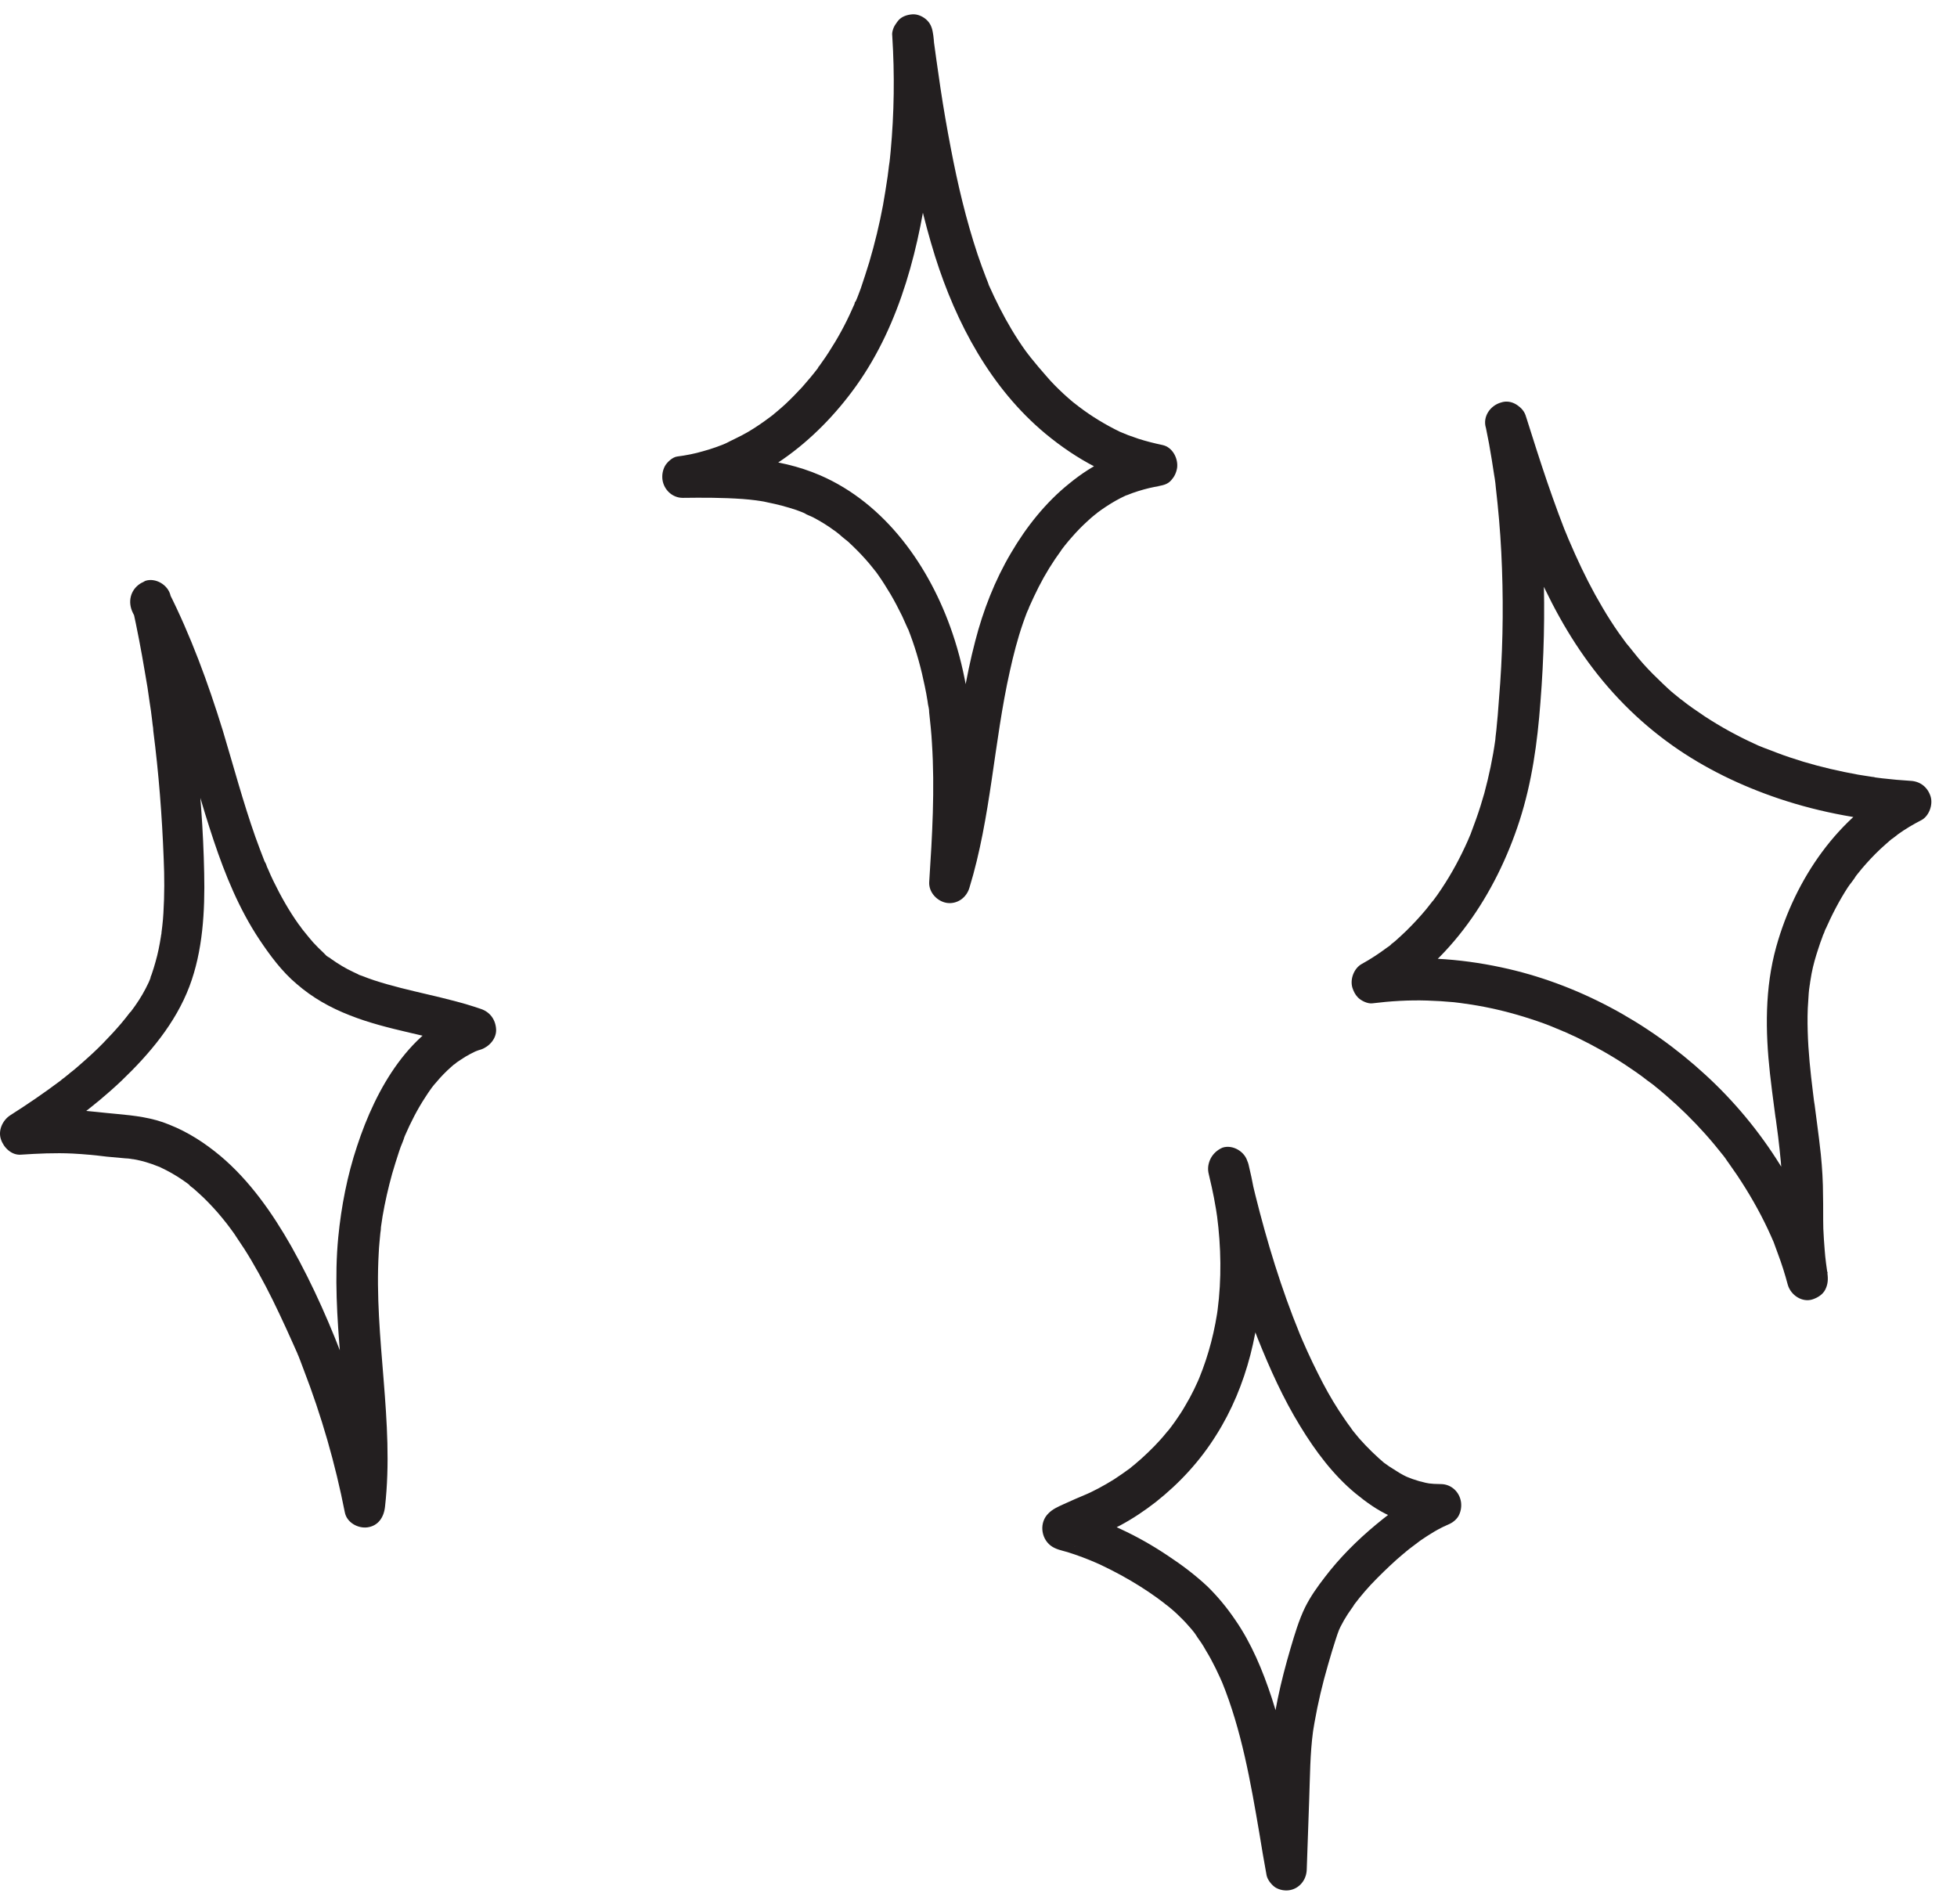 <svg width="74" height="72" viewBox="0 0 74 72" fill="none" xmlns="http://www.w3.org/2000/svg">
<path d="M33.739 1.36C33.832 2.817 33.812 4.285 33.677 5.731C33.657 5.912 33.646 6.093 33.615 6.263C33.605 6.348 33.594 6.433 33.584 6.518C33.574 6.646 33.615 6.316 33.584 6.508C33.574 6.561 33.574 6.625 33.563 6.678C33.512 7.039 33.45 7.401 33.388 7.763C33.253 8.486 33.077 9.209 32.87 9.911C32.767 10.241 32.663 10.57 32.55 10.9C32.487 11.06 32.436 11.219 32.363 11.379C32.353 11.411 32.312 11.464 32.312 11.506C32.312 11.4 32.374 11.368 32.332 11.443C32.291 11.527 32.26 11.613 32.218 11.698C31.97 12.261 31.67 12.804 31.339 13.314C31.267 13.431 31.184 13.548 31.101 13.665C31.06 13.729 31.008 13.793 30.967 13.857C30.946 13.878 30.925 13.91 30.915 13.931C31.018 13.74 30.956 13.878 30.925 13.921C30.739 14.165 30.532 14.41 30.325 14.644C30.118 14.867 29.911 15.08 29.684 15.292C29.58 15.388 29.467 15.484 29.353 15.58C29.301 15.622 29.249 15.665 29.198 15.707C29.115 15.771 29.353 15.58 29.229 15.686C29.187 15.718 29.156 15.739 29.115 15.771C28.846 15.973 28.567 16.165 28.277 16.335C27.987 16.505 27.687 16.633 27.387 16.792C27.398 16.781 27.563 16.718 27.449 16.76C27.408 16.781 27.366 16.792 27.325 16.813C27.242 16.845 27.16 16.877 27.067 16.909C26.911 16.962 26.756 17.015 26.591 17.058C26.27 17.154 25.939 17.217 25.608 17.26C25.432 17.281 25.225 17.473 25.142 17.622C25.059 17.781 25.028 17.951 25.049 18.132C25.101 18.515 25.422 18.823 25.815 18.823C26.57 18.813 27.325 18.813 28.08 18.866C28.256 18.877 28.422 18.898 28.598 18.919C28.608 18.919 28.794 18.951 28.67 18.93C28.535 18.908 28.722 18.94 28.742 18.94C28.835 18.951 28.929 18.972 29.022 18.994C29.394 19.068 29.756 19.164 30.108 19.281C30.17 19.302 30.242 19.334 30.305 19.355C30.336 19.366 30.377 19.387 30.408 19.398C30.47 19.419 30.532 19.483 30.367 19.376C30.491 19.462 30.646 19.504 30.78 19.578C31.039 19.717 31.287 19.866 31.515 20.036C31.577 20.078 31.639 20.121 31.701 20.174C31.722 20.195 31.753 20.217 31.774 20.227C31.877 20.302 31.732 20.195 31.722 20.185C31.825 20.291 31.96 20.387 32.074 20.483C32.301 20.695 32.518 20.908 32.725 21.142C32.819 21.248 32.912 21.355 32.994 21.461C33.036 21.514 33.077 21.567 33.129 21.631C33.191 21.716 33.015 21.472 33.108 21.599C33.139 21.642 33.16 21.674 33.191 21.716C33.367 21.961 33.522 22.216 33.677 22.471C33.832 22.737 33.977 23.014 34.112 23.29C34.174 23.428 34.236 23.567 34.298 23.705C34.308 23.737 34.319 23.769 34.339 23.79C34.257 23.588 34.308 23.705 34.329 23.758C34.36 23.843 34.391 23.918 34.422 24.003C34.66 24.641 34.836 25.29 34.97 25.949C35.012 26.14 35.043 26.321 35.074 26.513C35.084 26.587 35.094 26.672 35.115 26.747C35.126 26.811 35.136 26.864 35.136 26.927C35.136 26.896 35.126 26.864 35.126 26.832C35.126 26.874 35.136 26.906 35.136 26.949C35.177 27.332 35.219 27.704 35.239 28.087C35.353 29.841 35.25 31.607 35.136 33.351C35.115 33.745 35.446 34.085 35.808 34.138C36.191 34.191 36.543 33.947 36.657 33.564C37.474 30.894 37.577 28.076 38.188 25.364C38.322 24.758 38.477 24.152 38.684 23.556C38.726 23.428 38.777 23.301 38.819 23.184C38.84 23.12 38.881 23.056 38.901 22.982C38.901 22.992 38.829 23.163 38.881 23.046C38.891 23.014 38.912 22.971 38.922 22.939C39.036 22.684 39.15 22.439 39.274 22.195C39.522 21.706 39.812 21.238 40.133 20.802C40.153 20.78 40.174 20.748 40.184 20.727C40.081 20.887 40.112 20.823 40.143 20.78C40.184 20.727 40.226 20.674 40.267 20.621C40.35 20.514 40.443 20.408 40.536 20.302C40.712 20.1 40.898 19.908 41.084 19.738C41.198 19.632 41.302 19.536 41.426 19.44C41.447 19.419 41.467 19.408 41.498 19.387C41.312 19.536 41.447 19.43 41.477 19.398C41.54 19.355 41.591 19.313 41.653 19.27C41.881 19.11 42.119 18.962 42.367 18.834C42.429 18.802 42.502 18.77 42.564 18.738C42.595 18.728 42.615 18.717 42.647 18.706C42.791 18.643 42.491 18.77 42.626 18.717C42.76 18.664 42.895 18.611 43.04 18.568C43.184 18.526 43.319 18.483 43.464 18.451C43.526 18.441 43.598 18.419 43.66 18.409C43.722 18.398 44.012 18.355 43.743 18.387C43.95 18.355 44.147 18.323 44.291 18.153C44.405 18.026 44.478 17.877 44.509 17.696C44.56 17.334 44.333 16.898 43.95 16.824C43.65 16.76 43.35 16.686 43.05 16.59C42.916 16.547 42.791 16.494 42.657 16.452C42.584 16.42 42.512 16.388 42.44 16.367C42.678 16.462 42.409 16.345 42.346 16.324C41.798 16.058 41.271 15.739 40.784 15.367C40.764 15.346 40.733 15.324 40.712 15.314C40.608 15.229 40.753 15.346 40.764 15.356C40.712 15.303 40.64 15.261 40.578 15.207C40.453 15.101 40.34 15.005 40.226 14.899C39.998 14.686 39.77 14.463 39.564 14.218C39.357 13.984 39.16 13.75 38.964 13.506C38.943 13.474 38.922 13.442 38.891 13.41C38.901 13.421 39.005 13.559 38.922 13.453C38.87 13.389 38.829 13.325 38.777 13.261C38.684 13.133 38.591 12.995 38.508 12.868C38.167 12.347 37.867 11.793 37.598 11.23C37.536 11.091 37.474 10.964 37.412 10.826C37.391 10.794 37.381 10.751 37.37 10.719C37.319 10.602 37.391 10.762 37.391 10.772C37.36 10.677 37.319 10.592 37.288 10.507C37.174 10.219 37.07 9.922 36.967 9.624C36.532 8.316 36.212 6.965 35.953 5.604C35.808 4.849 35.674 4.083 35.56 3.317C35.508 2.955 35.457 2.605 35.405 2.243C35.384 2.062 35.353 1.892 35.332 1.711C35.322 1.647 35.281 1.35 35.322 1.615C35.312 1.52 35.301 1.435 35.291 1.339C35.26 1.116 35.219 0.935 35.063 0.775C34.929 0.637 34.712 0.531 34.515 0.541C34.319 0.552 34.101 0.616 33.967 0.775C33.832 0.945 33.708 1.158 33.739 1.36C34.101 4.157 34.515 6.986 35.353 9.677C36.16 12.24 37.474 14.686 39.533 16.398C40.702 17.366 42.047 18.111 43.526 18.398C43.598 17.877 43.66 17.356 43.733 16.835C43.091 16.92 42.502 17.09 41.902 17.356C41.374 17.59 40.888 17.909 40.433 18.281C39.543 18.994 38.808 19.919 38.229 20.908C37.619 21.939 37.174 23.078 36.874 24.247C36.512 25.63 36.305 27.055 36.098 28.47C35.87 30.065 35.632 31.66 35.157 33.202C35.663 33.277 36.17 33.34 36.677 33.415C36.874 30.267 37.05 26.97 36.015 23.939C35.157 21.408 33.47 19.036 31.018 17.973C29.373 17.26 27.573 17.239 25.815 17.26C25.887 17.781 25.949 18.302 26.022 18.823C28.629 18.451 30.853 16.718 32.374 14.591C34.06 12.229 34.794 9.262 35.146 6.391C35.353 4.721 35.395 3.041 35.281 1.371C35.25 0.956 34.939 0.552 34.505 0.573C34.112 0.584 33.708 0.914 33.739 1.36Z" fill="#231F20"/>
<path d="M5.01 22.982C5.186 23.779 5.341 24.588 5.476 25.396C5.548 25.79 5.61 26.183 5.662 26.576C5.693 26.779 5.724 26.97 5.745 27.172C5.755 27.257 5.765 27.353 5.776 27.438C5.796 27.587 5.776 27.449 5.776 27.427C5.786 27.491 5.796 27.555 5.796 27.629C6.003 29.235 6.127 30.841 6.189 32.458C6.22 33.149 6.221 33.83 6.179 34.521C6.169 34.681 6.158 34.84 6.138 35C6.127 35.085 6.117 35.17 6.107 35.255C6.096 35.34 6.127 35.404 6.107 35.234C6.117 35.287 6.086 35.351 6.086 35.404C6.034 35.733 5.972 36.053 5.879 36.372C5.838 36.531 5.786 36.68 5.734 36.84C5.714 36.903 5.672 36.978 5.662 37.042C5.703 36.882 5.703 36.956 5.683 36.999C5.662 37.052 5.641 37.095 5.62 37.148C5.476 37.456 5.31 37.743 5.114 38.02C5.062 38.084 5.02 38.158 4.969 38.222C4.979 38.201 5.072 38.084 4.989 38.19C4.969 38.222 4.948 38.254 4.917 38.275C4.814 38.414 4.7 38.552 4.586 38.69C4.369 38.945 4.131 39.201 3.893 39.445C3.634 39.711 3.365 39.956 3.086 40.2C2.941 40.328 2.796 40.456 2.641 40.572C2.61 40.604 2.569 40.636 2.538 40.658C2.517 40.668 2.393 40.775 2.486 40.7C2.589 40.626 2.444 40.732 2.434 40.743C2.393 40.775 2.341 40.806 2.3 40.849C1.679 41.317 1.037 41.753 0.386 42.168C0.106 42.349 -0.08 42.731 0.034 43.072C0.137 43.391 0.437 43.678 0.779 43.657C1.431 43.614 2.082 43.582 2.744 43.614C3.179 43.636 3.613 43.678 4.038 43.731C4.276 43.752 4.503 43.774 4.741 43.795C4.813 43.795 4.886 43.806 4.958 43.816C4.979 43.816 4.989 43.816 5.01 43.827C5.093 43.838 5.072 43.838 4.948 43.816C4.969 43.827 5.02 43.827 5.041 43.827C5.207 43.859 5.372 43.891 5.538 43.944C5.683 43.986 5.827 44.04 5.962 44.093C6.003 44.103 6.034 44.125 6.076 44.135C6.179 44.178 5.889 44.05 6.045 44.125C6.127 44.167 6.2 44.199 6.283 44.242C6.572 44.391 6.841 44.561 7.1 44.752C7.131 44.773 7.162 44.805 7.193 44.827C7.307 44.912 7.162 44.805 7.152 44.795C7.183 44.848 7.296 44.912 7.338 44.954C7.472 45.071 7.596 45.188 7.721 45.305C7.958 45.539 8.196 45.794 8.403 46.05C8.507 46.177 8.61 46.305 8.703 46.433C8.817 46.581 8.6 46.284 8.703 46.433C8.724 46.465 8.745 46.486 8.765 46.518C8.828 46.603 8.89 46.688 8.941 46.773C9.138 47.06 9.324 47.347 9.5 47.645C9.883 48.294 10.235 48.974 10.555 49.655C10.731 50.027 10.907 50.41 11.072 50.782C11.114 50.867 11.145 50.953 11.186 51.038C11.207 51.08 11.228 51.133 11.248 51.176C11.3 51.314 11.248 51.187 11.238 51.155C11.331 51.367 11.403 51.58 11.486 51.793C12.159 53.537 12.676 55.334 13.038 57.174C13.111 57.568 13.535 57.791 13.886 57.748C14.3 57.695 14.518 57.366 14.559 56.962C14.921 53.76 14.135 50.58 14.321 47.368C14.331 47.113 14.362 46.858 14.383 46.613C14.393 46.55 14.404 46.486 14.404 46.422C14.414 46.316 14.373 46.645 14.393 46.486C14.393 46.454 14.404 46.433 14.404 46.401C14.424 46.262 14.445 46.124 14.466 45.986C14.559 45.444 14.683 44.901 14.828 44.38C14.911 44.103 14.993 43.827 15.086 43.55C15.128 43.423 15.169 43.306 15.221 43.189C15.242 43.125 15.273 43.061 15.293 42.997C15.345 42.88 15.273 43.051 15.262 43.061C15.283 43.019 15.293 42.976 15.314 42.934C15.531 42.434 15.78 41.944 16.08 41.487C16.152 41.37 16.235 41.253 16.318 41.136C16.328 41.115 16.421 40.998 16.328 41.115C16.245 41.232 16.338 41.104 16.359 41.083C16.4 41.03 16.442 40.977 16.493 40.923C16.669 40.711 16.866 40.509 17.073 40.328C17.125 40.275 17.187 40.232 17.238 40.19C17.311 40.126 17.093 40.296 17.176 40.243C17.207 40.222 17.238 40.2 17.269 40.168C17.383 40.094 17.487 40.02 17.611 39.945C17.724 39.881 17.838 39.817 17.952 39.764C17.973 39.754 18.097 39.7 17.962 39.754C17.838 39.807 17.942 39.764 17.973 39.754C18.045 39.722 18.118 39.7 18.19 39.679C18.5 39.573 18.78 39.264 18.759 38.913C18.738 38.552 18.531 38.265 18.19 38.148C16.866 37.69 15.48 37.499 14.145 37.063C13.99 37.01 13.835 36.956 13.68 36.893C13.649 36.882 13.617 36.871 13.586 36.861C13.566 36.85 13.431 36.776 13.545 36.84C13.659 36.903 13.524 36.829 13.504 36.818C13.462 36.797 13.411 36.776 13.369 36.755C13.069 36.616 12.79 36.446 12.521 36.255C12.479 36.223 12.438 36.191 12.397 36.169C12.303 36.106 12.417 36.201 12.438 36.201C12.407 36.212 12.273 36.063 12.241 36.031C12.107 35.904 11.973 35.776 11.848 35.638C11.745 35.521 11.641 35.393 11.538 35.266C11.486 35.202 11.434 35.138 11.383 35.074C11.517 35.234 11.434 35.138 11.403 35.095C11.373 35.053 11.341 35 11.3 34.957C10.928 34.436 10.617 33.883 10.338 33.309C10.265 33.16 10.203 33.022 10.141 32.873C10.11 32.809 10.079 32.745 10.059 32.67C10.038 32.639 10.028 32.596 10.007 32.564C9.945 32.415 10.069 32.713 10.007 32.575C9.883 32.266 9.769 31.947 9.655 31.639C9.19 30.32 8.827 28.959 8.424 27.619C7.865 25.811 7.214 24.035 6.365 22.354C6.179 21.982 5.641 21.844 5.3 22.067C4.927 22.312 4.824 22.758 5.02 23.163C5.227 23.567 5.424 23.982 5.61 24.396C5.693 24.588 5.786 24.779 5.858 24.971C5.848 24.949 5.796 24.811 5.848 24.949C5.869 24.992 5.889 25.045 5.91 25.087C5.952 25.194 5.993 25.3 6.034 25.396C6.324 26.14 6.583 26.895 6.821 27.661C7.255 29.033 7.627 30.427 8.083 31.788C8.517 33.085 9.045 34.372 9.8 35.51C10.204 36.116 10.659 36.733 11.217 37.201C11.817 37.722 12.479 38.094 13.214 38.382C14.683 38.967 16.276 39.137 17.766 39.647C17.766 39.137 17.766 38.626 17.766 38.105C15.511 38.85 14.217 41.157 13.504 43.327C13.131 44.444 12.904 45.614 12.79 46.783C12.645 48.294 12.748 49.825 12.873 51.336C13.017 53.197 13.193 55.058 12.986 56.919C13.493 56.845 14 56.781 14.507 56.706C14.176 55.036 13.71 53.388 13.131 51.793C12.541 50.187 11.848 48.602 11.01 47.113C10.296 45.858 9.438 44.635 8.341 43.71C7.741 43.21 7.12 42.806 6.396 42.519C5.755 42.253 5.082 42.178 4.4 42.115C3.903 42.072 3.417 42.008 2.92 41.976C2.186 41.934 1.462 41.966 0.727 42.008C0.862 42.508 0.986 42.997 1.12 43.497C2.341 42.721 3.531 41.87 4.596 40.86C5.651 39.849 6.634 38.69 7.162 37.297C7.669 35.957 7.752 34.457 7.721 33.022C7.69 31.394 7.565 29.767 7.379 28.161C7.162 26.268 6.852 24.375 6.448 22.514C6.355 22.11 5.879 21.833 5.496 21.961C5.134 22.142 4.907 22.546 5.01 22.982Z" fill="#231F20"/>
<path d="M45.709 44.401C45.853 44.986 45.967 45.571 46.05 46.177C46.04 46.103 46.029 46.039 46.019 45.965C46.174 47.145 46.195 48.358 46.04 49.538C46.05 49.464 46.06 49.4 46.071 49.325C45.947 50.283 45.709 51.218 45.347 52.101C45.378 52.037 45.398 51.974 45.429 51.91C45.254 52.335 45.057 52.75 44.819 53.144C44.705 53.346 44.571 53.548 44.436 53.739C44.374 53.824 44.312 53.909 44.25 53.994C44.416 53.771 44.281 53.952 44.24 54.005C44.198 54.058 44.157 54.111 44.115 54.154C43.826 54.515 43.495 54.845 43.153 55.154C43.071 55.228 42.978 55.302 42.895 55.377C42.843 55.419 42.667 55.558 42.884 55.388C42.833 55.419 42.791 55.462 42.74 55.505C42.543 55.653 42.336 55.792 42.129 55.93C41.736 56.175 41.343 56.387 40.919 56.568C40.981 56.536 41.043 56.515 41.105 56.483C40.805 56.611 40.505 56.738 40.205 56.877C39.998 56.972 39.802 57.057 39.646 57.217C39.295 57.557 39.357 58.142 39.719 58.429C39.905 58.578 40.153 58.621 40.37 58.684C40.743 58.801 41.115 58.94 41.477 59.099C41.415 59.067 41.353 59.046 41.291 59.014C42.274 59.45 43.226 59.993 44.074 60.652C44.095 60.673 44.115 60.684 44.136 60.705C43.96 60.567 44.033 60.631 44.074 60.652C44.126 60.694 44.167 60.726 44.219 60.769C44.312 60.843 44.405 60.928 44.488 61.003C44.643 61.152 44.798 61.301 44.943 61.471C45.016 61.545 45.078 61.63 45.15 61.715C45.181 61.758 45.212 61.801 45.243 61.843C45.274 61.886 45.326 61.96 45.181 61.769C45.202 61.801 45.222 61.822 45.243 61.854C45.367 62.024 45.492 62.205 45.595 62.396C45.864 62.832 46.081 63.3 46.288 63.779C46.257 63.715 46.236 63.651 46.205 63.587C46.95 65.417 47.291 67.384 47.623 69.33C47.705 69.852 47.798 70.373 47.892 70.894C47.923 71.075 48.099 71.287 48.243 71.372C48.398 71.457 48.564 71.489 48.74 71.468C49.123 71.415 49.402 71.085 49.412 70.681C49.443 69.798 49.474 68.916 49.505 68.022C49.536 67.171 49.536 66.31 49.65 65.459C49.64 65.534 49.63 65.597 49.619 65.672C49.723 64.938 49.878 64.204 50.064 63.492C50.157 63.141 50.261 62.79 50.364 62.439C50.457 62.152 50.54 61.854 50.654 61.567C50.623 61.63 50.602 61.694 50.571 61.758C50.716 61.418 50.902 61.099 51.119 60.801C51.15 60.758 51.181 60.716 51.212 60.663C51.285 60.567 51.078 60.833 51.192 60.684C51.264 60.588 51.337 60.503 51.409 60.407C51.544 60.237 51.688 60.078 51.833 59.918C52.144 59.589 52.475 59.269 52.816 58.961C52.899 58.886 52.981 58.823 53.064 58.748C53.106 58.716 53.147 58.684 53.188 58.642C53.209 58.621 53.23 58.599 53.261 58.589C53.23 58.61 53.106 58.716 53.199 58.631C53.364 58.504 53.54 58.376 53.706 58.248C54.047 58.014 54.399 57.791 54.782 57.632C54.719 57.663 54.657 57.685 54.595 57.717C54.626 57.706 54.657 57.695 54.688 57.674C54.875 57.6 55.051 57.493 55.154 57.312C55.237 57.153 55.268 56.983 55.247 56.802C55.195 56.408 54.875 56.111 54.482 56.111C54.306 56.111 54.13 56.1 53.964 56.079C54.037 56.09 54.099 56.1 54.171 56.111C53.83 56.058 53.488 55.962 53.168 55.824C53.23 55.855 53.292 55.877 53.354 55.909C53.157 55.824 52.971 55.728 52.795 55.611C52.702 55.558 52.619 55.494 52.526 55.441C52.485 55.409 52.433 55.377 52.392 55.345C52.371 55.334 52.35 55.313 52.33 55.302C52.319 55.292 52.309 55.281 52.299 55.281C52.226 55.217 52.402 55.366 52.392 55.356C52.04 55.058 51.709 54.739 51.399 54.388C51.326 54.292 51.243 54.207 51.171 54.111C51.14 54.069 51.099 54.016 51.068 53.973C50.985 53.867 51.15 54.079 51.119 54.037C51.099 54.005 51.078 53.984 51.057 53.952C50.902 53.75 50.768 53.537 50.623 53.324C50.333 52.878 50.075 52.41 49.837 51.931C49.557 51.378 49.299 50.804 49.061 50.229C49.092 50.293 49.112 50.357 49.143 50.421C48.45 48.73 47.912 46.964 47.467 45.178C47.364 44.763 47.271 44.359 47.178 43.944C47.085 43.54 46.609 43.263 46.226 43.391C45.833 43.561 45.605 43.965 45.709 44.401C45.926 45.369 46.164 46.337 46.443 47.294C46.764 48.411 47.136 49.528 47.561 50.612C48.016 51.75 48.523 52.878 49.164 53.92C49.733 54.856 50.416 55.77 51.254 56.462C51.657 56.791 52.081 57.1 52.557 57.312C53.085 57.547 53.602 57.695 54.182 57.749C54.295 57.759 54.409 57.759 54.513 57.759C54.44 57.238 54.378 56.717 54.306 56.196C53.457 56.536 52.723 57.068 52.019 57.653C51.316 58.238 50.654 58.897 50.095 59.631C49.816 59.993 49.557 60.354 49.35 60.769C49.112 61.258 48.957 61.79 48.802 62.311C48.43 63.577 48.13 64.864 48.036 66.182C47.985 66.927 47.974 67.682 47.954 68.426C47.933 69.192 47.902 69.947 47.881 70.713C48.388 70.638 48.895 70.575 49.402 70.5C49.03 68.384 48.75 66.236 48.088 64.194C47.747 63.162 47.323 62.13 46.702 61.237C46.392 60.78 46.04 60.354 45.647 59.971C45.191 59.546 44.684 59.163 44.167 58.823C43.598 58.44 42.998 58.099 42.377 57.812C42.026 57.642 41.664 57.493 41.291 57.355C40.991 57.249 40.691 57.164 40.391 57.068C40.453 57.1 40.515 57.121 40.578 57.153C40.671 57.249 40.753 57.334 40.846 57.429C40.877 57.493 40.898 57.557 40.929 57.621C40.94 57.695 40.95 57.759 40.96 57.834C40.95 57.908 40.94 57.972 40.929 58.046C40.898 58.11 40.877 58.174 40.846 58.238C40.784 58.334 40.702 58.45 40.608 58.493C40.629 58.482 40.639 58.472 40.66 58.461C40.712 58.429 40.764 58.408 40.815 58.376C40.96 58.302 41.115 58.238 41.271 58.174C41.209 58.206 41.146 58.227 41.084 58.259C41.508 58.078 41.943 57.898 42.357 57.674C42.833 57.419 43.278 57.121 43.702 56.791C44.602 56.079 45.378 55.239 45.988 54.26C47.167 52.399 47.685 50.144 47.695 47.943C47.695 46.624 47.519 45.295 47.209 44.018C47.105 43.614 46.65 43.327 46.257 43.465C45.843 43.561 45.595 43.965 45.709 44.401Z" fill="#231F20"/>
<path d="M56.189 16.186C56.272 16.579 56.344 16.973 56.406 17.366C56.437 17.558 56.468 17.76 56.499 17.962C56.509 18.026 56.561 18.323 56.52 18.09C56.541 18.206 56.551 18.323 56.561 18.43C56.654 19.238 56.727 20.057 56.768 20.876C56.851 22.524 56.84 24.184 56.727 25.821C56.696 26.226 56.665 26.63 56.634 27.044C56.613 27.225 56.602 27.417 56.582 27.598C56.572 27.683 56.561 27.768 56.551 27.863C56.551 27.906 56.541 27.948 56.541 27.98C56.53 28.044 56.541 28.012 56.551 27.885C56.551 27.917 56.541 27.948 56.541 27.98C56.447 28.661 56.303 29.331 56.127 29.99C56.034 30.32 55.93 30.65 55.816 30.969C55.754 31.128 55.703 31.288 55.64 31.448C55.63 31.49 55.609 31.522 55.599 31.564C55.661 31.362 55.63 31.479 55.609 31.532C55.568 31.618 55.537 31.713 55.496 31.798C55.216 32.426 54.896 33.022 54.513 33.596C54.409 33.755 54.296 33.915 54.182 34.064C54.151 34.106 54.089 34.16 54.213 34.021C54.182 34.064 54.14 34.106 54.109 34.149C54.047 34.223 53.995 34.298 53.933 34.372C53.696 34.659 53.447 34.925 53.178 35.191C53.044 35.319 52.909 35.446 52.764 35.574C52.692 35.638 52.609 35.691 52.547 35.755C52.682 35.617 52.63 35.691 52.578 35.733C52.537 35.765 52.495 35.797 52.444 35.829C52.144 36.053 51.823 36.265 51.492 36.446C51.202 36.606 51.037 37.02 51.14 37.35C51.182 37.478 51.244 37.605 51.337 37.701C51.451 37.829 51.709 37.956 51.885 37.935C52.578 37.85 53.271 37.807 53.965 37.829C54.306 37.839 54.637 37.861 54.978 37.892C55.061 37.903 55.154 37.914 55.237 37.924C55.299 37.935 55.609 37.977 55.34 37.935C55.516 37.967 55.692 37.988 55.868 38.02C56.541 38.137 57.213 38.307 57.865 38.52C58.196 38.626 58.527 38.743 58.847 38.882C58.92 38.913 58.982 38.935 59.054 38.967C59.096 38.988 59.137 38.998 59.178 39.02C58.961 38.935 59.106 38.988 59.158 39.009C59.323 39.084 59.479 39.158 59.644 39.233C60.275 39.541 60.886 39.881 61.465 40.264C61.755 40.456 62.034 40.647 62.303 40.86C62.375 40.913 62.448 40.966 62.52 41.019C62.551 41.051 62.593 41.072 62.623 41.104C62.458 40.977 62.53 41.03 62.572 41.062C62.727 41.189 62.872 41.306 63.017 41.434C63.534 41.881 64.031 42.37 64.486 42.88C64.724 43.146 64.951 43.423 65.179 43.71C65.22 43.774 65.272 43.827 65.313 43.891C65.148 43.689 65.344 43.933 65.375 43.986C65.479 44.135 65.582 44.284 65.686 44.433C66.12 45.082 66.513 45.763 66.844 46.465C66.927 46.645 67.01 46.826 67.082 46.996C67.144 47.145 67.01 46.816 67.072 46.975C67.093 47.028 67.113 47.092 67.134 47.145C67.165 47.23 67.196 47.315 67.227 47.4C67.372 47.783 67.496 48.177 67.6 48.57C67.713 48.974 68.158 49.262 68.551 49.123C68.738 49.059 68.924 48.943 69.017 48.762C69.12 48.56 69.131 48.368 69.1 48.145C69.1 48.134 69.069 47.932 69.089 48.06C69.11 48.187 69.079 47.996 69.079 47.985C69.069 47.911 69.058 47.837 69.048 47.762C69.027 47.592 69.007 47.422 68.996 47.252C68.976 46.986 68.955 46.72 68.945 46.454C68.934 46.039 68.945 45.614 68.934 45.199C68.934 44.678 68.903 44.167 68.851 43.646C68.81 43.253 68.758 42.859 68.707 42.466C68.676 42.232 68.644 41.998 68.614 41.753C68.603 41.711 68.603 41.668 68.593 41.626C68.562 41.423 68.614 41.753 68.593 41.626C68.582 41.508 68.562 41.402 68.551 41.285C68.458 40.53 68.376 39.764 68.355 38.998C68.344 38.605 68.344 38.222 68.376 37.829C68.386 37.648 68.396 37.456 68.427 37.276C68.386 37.499 68.448 37.169 68.448 37.127C68.469 37.02 68.479 36.925 68.5 36.818C68.562 36.489 68.655 36.169 68.758 35.861C68.8 35.723 68.851 35.585 68.903 35.446C68.924 35.383 68.945 35.319 68.976 35.266C68.986 35.223 69.007 35.191 69.017 35.149C69.089 34.978 68.986 35.234 69.017 35.159C69.265 34.596 69.545 34.053 69.876 33.543C69.969 33.404 70.103 33.255 70.186 33.107C70.176 33.117 70.072 33.255 70.155 33.149C70.186 33.107 70.217 33.075 70.248 33.032C70.3 32.968 70.352 32.904 70.403 32.841C70.621 32.585 70.848 32.341 71.096 32.107C71.221 31.99 71.355 31.873 71.49 31.756C71.593 31.671 71.459 31.788 71.448 31.788C71.49 31.767 71.52 31.724 71.562 31.703C71.634 31.649 71.707 31.596 71.769 31.543C72.048 31.341 72.338 31.171 72.648 31.011C72.938 30.863 73.103 30.427 73 30.107C72.886 29.756 72.607 29.544 72.255 29.523C71.893 29.501 71.531 29.469 71.169 29.427C71.086 29.416 71.003 29.405 70.921 29.395C70.879 29.395 70.838 29.374 70.796 29.374C71.003 29.363 70.869 29.384 70.807 29.374C70.621 29.342 70.434 29.32 70.258 29.288C69.555 29.161 68.862 29.001 68.189 28.799C67.848 28.693 67.517 28.587 67.186 28.459C67.031 28.395 66.875 28.342 66.71 28.278C66.689 28.267 66.472 28.182 66.472 28.182C66.503 28.193 66.534 28.214 66.565 28.225C66.534 28.214 66.503 28.193 66.472 28.182C66.431 28.161 66.379 28.14 66.338 28.119C65.686 27.821 65.065 27.48 64.465 27.087C64.165 26.885 63.865 26.683 63.586 26.459C63.555 26.438 63.534 26.417 63.503 26.396C63.679 26.523 63.534 26.428 63.503 26.396C63.441 26.343 63.368 26.289 63.306 26.236C63.161 26.119 63.027 25.992 62.892 25.864C62.634 25.619 62.375 25.364 62.137 25.098C61.889 24.822 61.672 24.524 61.434 24.247C61.579 24.418 61.403 24.205 61.372 24.152C61.32 24.077 61.268 24.013 61.217 23.939C61.103 23.779 60.999 23.62 60.896 23.46C60.689 23.141 60.503 22.812 60.316 22.482C59.954 21.823 59.634 21.142 59.334 20.44C59.323 20.408 59.303 20.376 59.292 20.344C59.282 20.312 59.261 20.28 59.251 20.248C59.292 20.355 59.303 20.366 59.272 20.291C59.23 20.195 59.189 20.089 59.148 19.993C59.075 19.802 59.003 19.61 58.93 19.419C58.785 19.025 58.641 18.621 58.506 18.228C58.227 17.409 57.968 16.59 57.709 15.771C57.585 15.377 57.161 15.08 56.758 15.218C56.344 15.335 56.054 15.76 56.189 16.186C57.12 19.174 58.092 22.259 59.903 24.822C60.823 26.13 61.93 27.257 63.234 28.182C64.465 29.055 65.841 29.714 67.258 30.192C68.872 30.735 70.558 31.033 72.255 31.128C72.121 30.629 71.996 30.139 71.862 29.64C69.513 30.841 67.879 33.234 67.165 35.797C66.731 37.361 66.751 38.988 66.927 40.583C66.979 41.03 67.031 41.466 67.093 41.913C67.103 42.019 67.124 42.115 67.134 42.221C67.144 42.264 67.144 42.306 67.155 42.349C67.186 42.551 67.134 42.221 67.155 42.359C67.186 42.561 67.207 42.774 67.237 42.976C67.31 43.604 67.382 44.231 67.393 44.859C67.403 45.337 67.393 45.816 67.403 46.294C67.424 47.05 67.507 47.805 67.61 48.56C68.107 48.421 68.603 48.273 69.11 48.134C68.314 45.242 66.658 42.625 64.486 40.636C62.313 38.637 59.623 37.18 56.768 36.574C55.175 36.233 53.52 36.127 51.906 36.34C52.04 36.84 52.164 37.329 52.299 37.829C54.844 36.393 56.561 33.809 57.461 31.022C57.927 29.576 58.134 28.076 58.248 26.555C58.382 24.875 58.423 23.195 58.361 21.514C58.289 19.589 58.092 17.664 57.709 15.782C57.627 15.377 57.141 15.101 56.758 15.229C56.313 15.346 56.106 15.75 56.189 16.186Z" fill="#231F20"/>
</svg>
